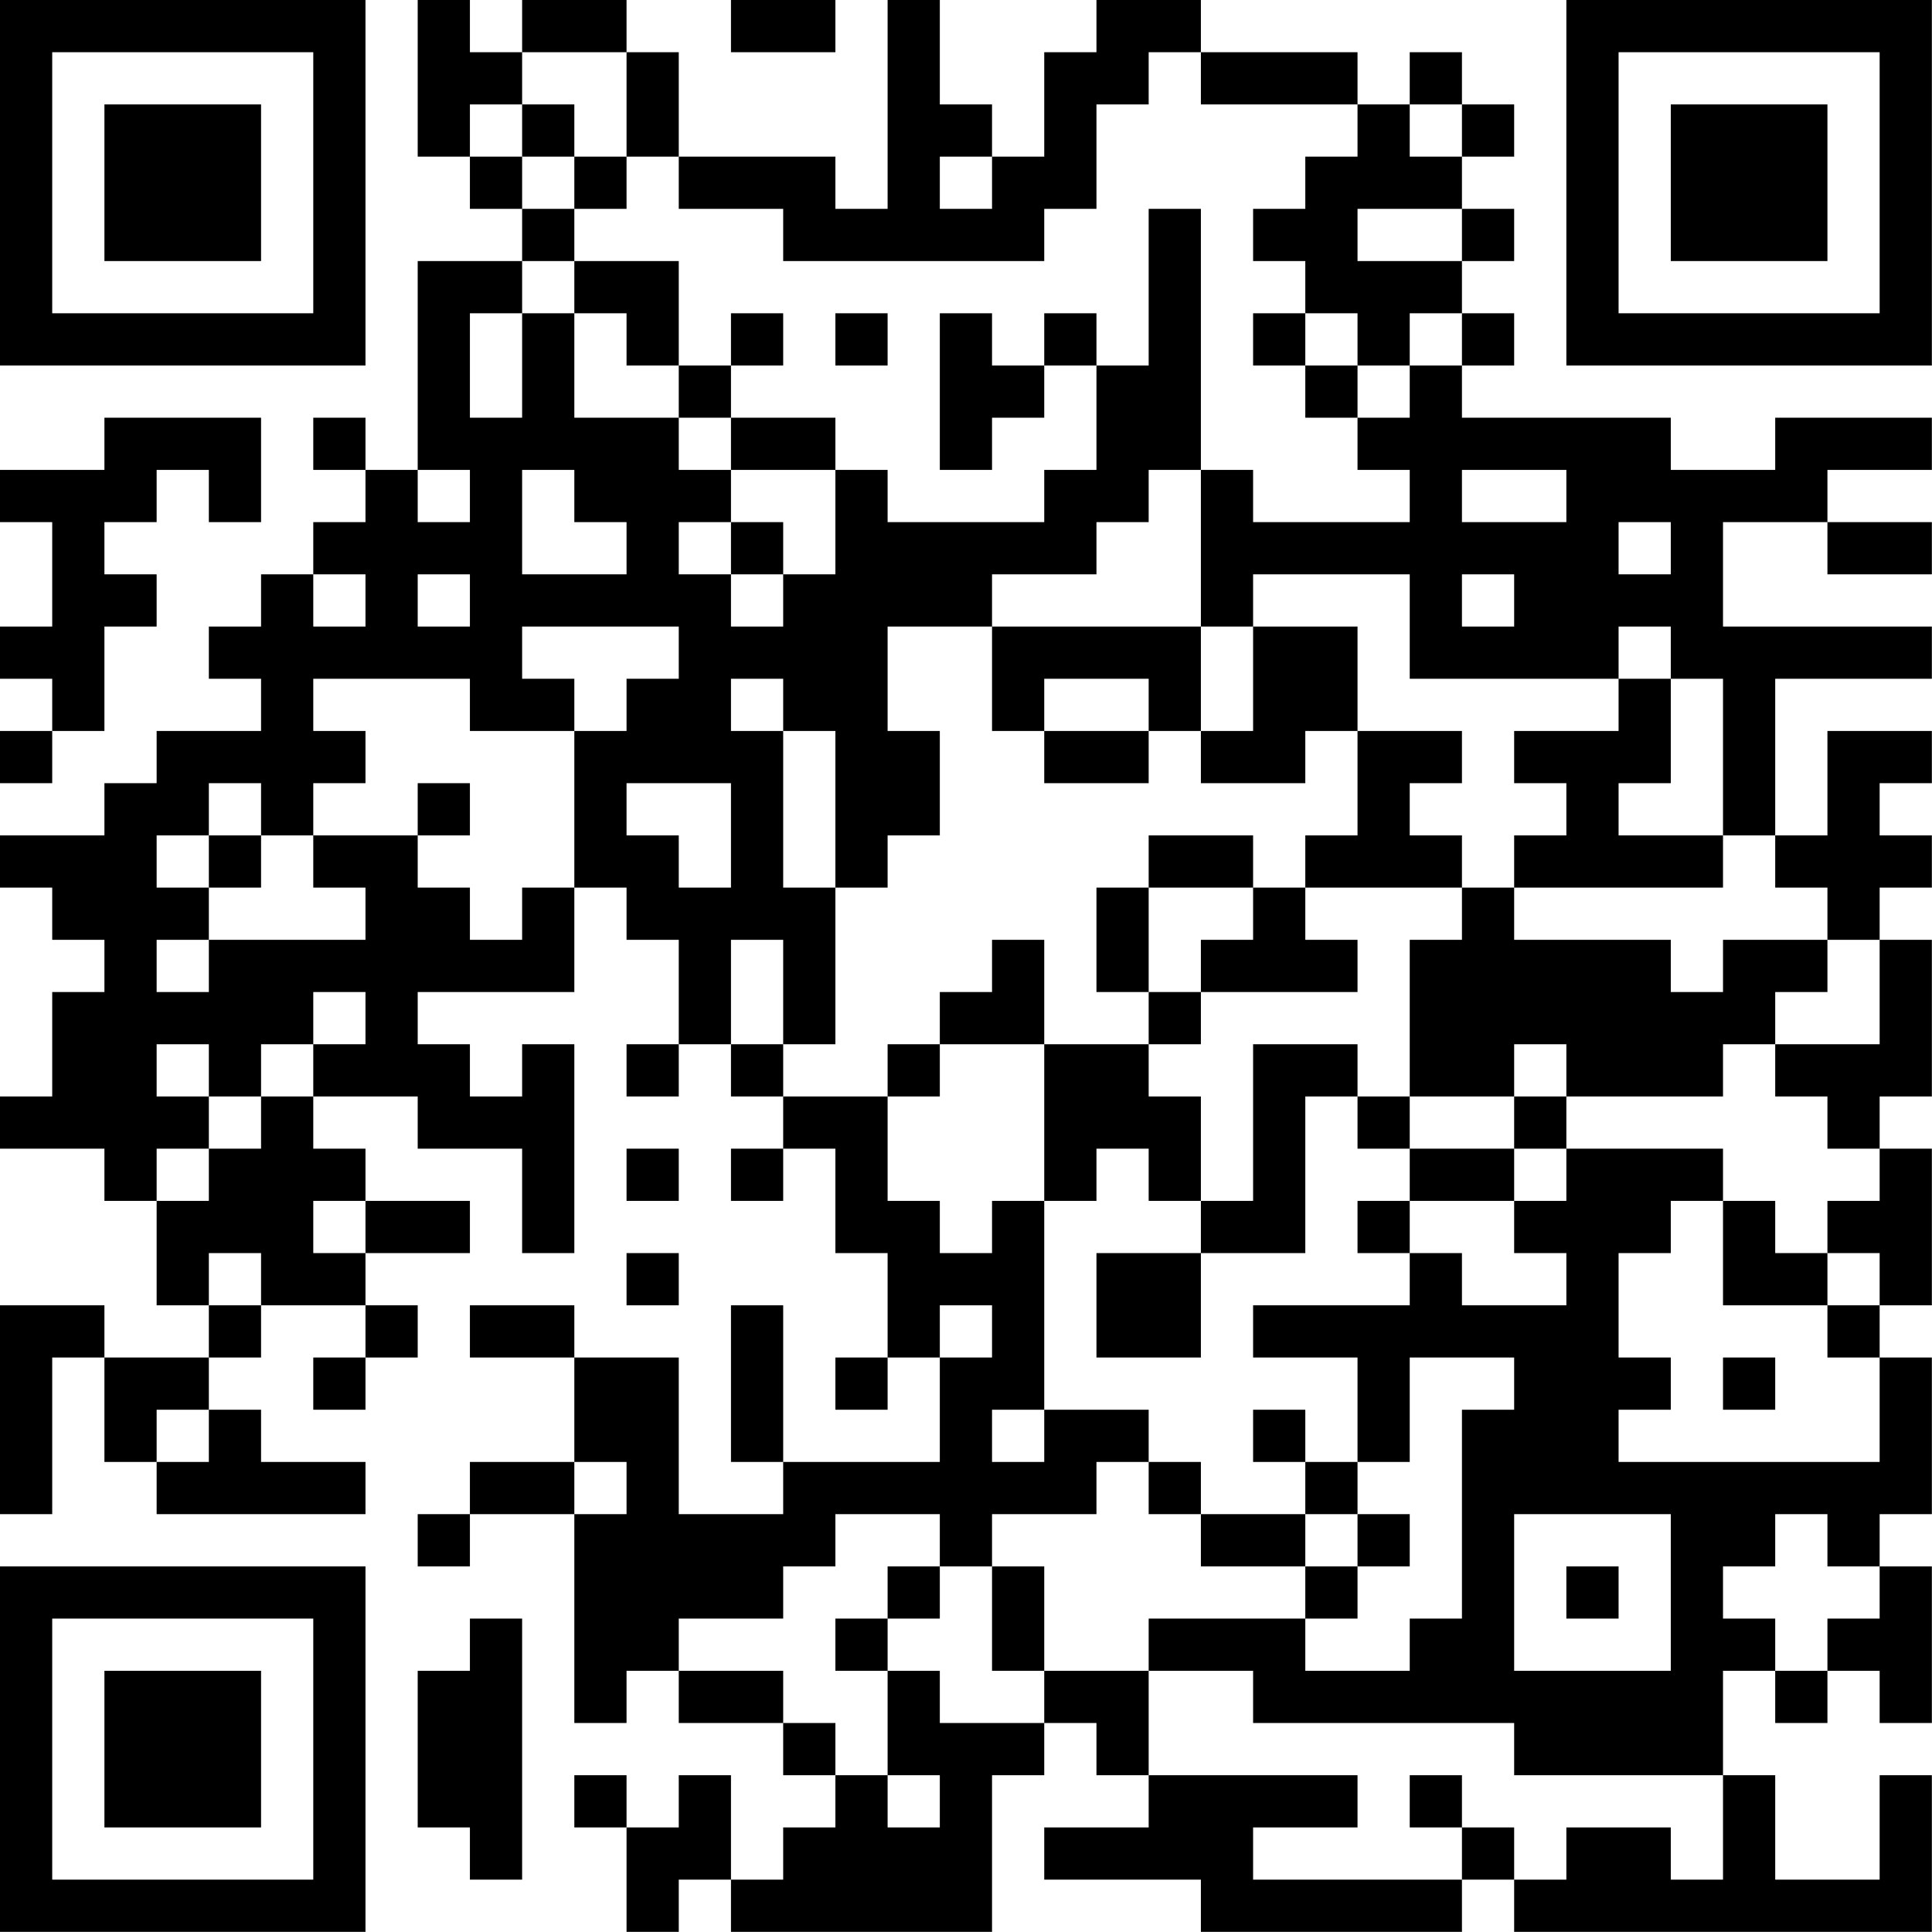 <?xml version="1.0" encoding="UTF-8"?>
<svg xmlns="http://www.w3.org/2000/svg" version="1.1" width="200" height="200" viewBox="0 0 200 200"><rect x="0" y="0" width="200" height="200" fill="#ffffff"/><g transform="scale(5.405)"><g transform="translate(0,0)"><path fill-rule="evenodd" d="M8 0L8 3L9 3L9 4L10 4L10 5L8 5L8 9L7 9L7 8L6 8L6 9L7 9L7 10L6 10L6 11L5 11L5 12L4 12L4 13L5 13L5 14L3 14L3 15L2 15L2 16L0 16L0 17L1 17L1 18L2 18L2 19L1 19L1 21L0 21L0 22L2 22L2 23L3 23L3 25L4 25L4 26L2 26L2 25L0 25L0 29L1 29L1 26L2 26L2 28L3 28L3 29L7 29L7 28L5 28L5 27L4 27L4 26L5 26L5 25L7 25L7 26L6 26L6 27L7 27L7 26L8 26L8 25L7 25L7 24L9 24L9 23L7 23L7 22L6 22L6 21L8 21L8 22L10 22L10 24L11 24L11 20L10 20L10 21L9 21L9 20L8 20L8 19L11 19L11 17L12 17L12 18L13 18L13 20L12 20L12 21L13 21L13 20L14 20L14 21L15 21L15 22L14 22L14 23L15 23L15 22L16 22L16 24L17 24L17 26L16 26L16 27L17 27L17 26L18 26L18 28L15 28L15 25L14 25L14 28L15 28L15 29L13 29L13 26L11 26L11 25L9 25L9 26L11 26L11 28L9 28L9 29L8 29L8 30L9 30L9 29L11 29L11 33L12 33L12 32L13 32L13 33L15 33L15 34L16 34L16 35L15 35L15 36L14 36L14 34L13 34L13 35L12 35L12 34L11 34L11 35L12 35L12 37L13 37L13 36L14 36L14 37L19 37L19 34L20 34L20 33L21 33L21 34L22 34L22 35L20 35L20 36L23 36L23 37L28 37L28 36L29 36L29 37L37 37L37 34L36 34L36 36L34 36L34 34L33 34L33 32L34 32L34 33L35 33L35 32L36 32L36 33L37 33L37 30L36 30L36 29L37 29L37 26L36 26L36 25L37 25L37 22L36 22L36 21L37 21L37 18L36 18L36 17L37 17L37 16L36 16L36 15L37 15L37 14L35 14L35 16L34 16L34 13L37 13L37 12L33 12L33 10L35 10L35 11L37 11L37 10L35 10L35 9L37 9L37 8L34 8L34 9L32 9L32 8L28 8L28 7L29 7L29 6L28 6L28 5L29 5L29 4L28 4L28 3L29 3L29 2L28 2L28 1L27 1L27 2L26 2L26 1L23 1L23 0L21 0L21 1L20 1L20 3L19 3L19 2L18 2L18 0L17 0L17 4L16 4L16 3L13 3L13 1L12 1L12 0L10 0L10 1L9 1L9 0ZM14 0L14 1L16 1L16 0ZM10 1L10 2L9 2L9 3L10 3L10 4L11 4L11 5L10 5L10 6L9 6L9 8L10 8L10 6L11 6L11 8L13 8L13 9L14 9L14 10L13 10L13 11L14 11L14 12L15 12L15 11L16 11L16 9L17 9L17 10L20 10L20 9L21 9L21 7L22 7L22 4L23 4L23 9L22 9L22 10L21 10L21 11L19 11L19 12L17 12L17 14L18 14L18 16L17 16L17 17L16 17L16 14L15 14L15 13L14 13L14 14L15 14L15 17L16 17L16 20L15 20L15 18L14 18L14 20L15 20L15 21L17 21L17 23L18 23L18 24L19 24L19 23L20 23L20 27L19 27L19 28L20 28L20 27L22 27L22 28L21 28L21 29L19 29L19 30L18 30L18 29L16 29L16 30L15 30L15 31L13 31L13 32L15 32L15 33L16 33L16 34L17 34L17 35L18 35L18 34L17 34L17 32L18 32L18 33L20 33L20 32L22 32L22 34L26 34L26 35L24 35L24 36L28 36L28 35L29 35L29 36L30 36L30 35L32 35L32 36L33 36L33 34L29 34L29 33L24 33L24 32L22 32L22 31L25 31L25 32L27 32L27 31L28 31L28 27L29 27L29 26L27 26L27 28L26 28L26 26L24 26L24 25L27 25L27 24L28 24L28 25L30 25L30 24L29 24L29 23L30 23L30 22L33 22L33 23L32 23L32 24L31 24L31 26L32 26L32 27L31 27L31 28L36 28L36 26L35 26L35 25L36 25L36 24L35 24L35 23L36 23L36 22L35 22L35 21L34 21L34 20L36 20L36 18L35 18L35 17L34 17L34 16L33 16L33 13L32 13L32 12L31 12L31 13L27 13L27 11L24 11L24 12L23 12L23 9L24 9L24 10L27 10L27 9L26 9L26 8L27 8L27 7L28 7L28 6L27 6L27 7L26 7L26 6L25 6L25 5L24 5L24 4L25 4L25 3L26 3L26 2L23 2L23 1L22 1L22 2L21 2L21 4L20 4L20 5L15 5L15 4L13 4L13 3L12 3L12 1ZM10 2L10 3L11 3L11 4L12 4L12 3L11 3L11 2ZM27 2L27 3L28 3L28 2ZM18 3L18 4L19 4L19 3ZM26 4L26 5L28 5L28 4ZM11 5L11 6L12 6L12 7L13 7L13 8L14 8L14 9L16 9L16 8L14 8L14 7L15 7L15 6L14 6L14 7L13 7L13 5ZM16 6L16 7L17 7L17 6ZM18 6L18 9L19 9L19 8L20 8L20 7L21 7L21 6L20 6L20 7L19 7L19 6ZM24 6L24 7L25 7L25 8L26 8L26 7L25 7L25 6ZM2 8L2 9L0 9L0 10L1 10L1 12L0 12L0 13L1 13L1 14L0 14L0 15L1 15L1 14L2 14L2 12L3 12L3 11L2 11L2 10L3 10L3 9L4 9L4 10L5 10L5 8ZM8 9L8 10L9 10L9 9ZM10 9L10 11L12 11L12 10L11 10L11 9ZM28 9L28 10L30 10L30 9ZM14 10L14 11L15 11L15 10ZM31 10L31 11L32 11L32 10ZM6 11L6 12L7 12L7 11ZM8 11L8 12L9 12L9 11ZM28 11L28 12L29 12L29 11ZM10 12L10 13L11 13L11 14L9 14L9 13L6 13L6 14L7 14L7 15L6 15L6 16L5 16L5 15L4 15L4 16L3 16L3 17L4 17L4 18L3 18L3 19L4 19L4 18L7 18L7 17L6 17L6 16L8 16L8 17L9 17L9 18L10 18L10 17L11 17L11 14L12 14L12 13L13 13L13 12ZM19 12L19 14L20 14L20 15L22 15L22 14L23 14L23 15L25 15L25 14L26 14L26 16L25 16L25 17L24 17L24 16L22 16L22 17L21 17L21 19L22 19L22 20L20 20L20 18L19 18L19 19L18 19L18 20L17 20L17 21L18 21L18 20L20 20L20 23L21 23L21 22L22 22L22 23L23 23L23 24L21 24L21 26L23 26L23 24L25 24L25 21L26 21L26 22L27 22L27 23L26 23L26 24L27 24L27 23L29 23L29 22L30 22L30 21L33 21L33 20L34 20L34 19L35 19L35 18L33 18L33 19L32 19L32 18L29 18L29 17L33 17L33 16L31 16L31 15L32 15L32 13L31 13L31 14L29 14L29 15L30 15L30 16L29 16L29 17L28 17L28 16L27 16L27 15L28 15L28 14L26 14L26 12L24 12L24 14L23 14L23 12ZM20 13L20 14L22 14L22 13ZM8 15L8 16L9 16L9 15ZM12 15L12 16L13 16L13 17L14 17L14 15ZM4 16L4 17L5 17L5 16ZM22 17L22 19L23 19L23 20L22 20L22 21L23 21L23 23L24 23L24 20L26 20L26 21L27 21L27 22L29 22L29 21L30 21L30 20L29 20L29 21L27 21L27 18L28 18L28 17L25 17L25 18L26 18L26 19L23 19L23 18L24 18L24 17ZM6 19L6 20L5 20L5 21L4 21L4 20L3 20L3 21L4 21L4 22L3 22L3 23L4 23L4 22L5 22L5 21L6 21L6 20L7 20L7 19ZM12 22L12 23L13 23L13 22ZM6 23L6 24L7 24L7 23ZM33 23L33 25L35 25L35 24L34 24L34 23ZM4 24L4 25L5 25L5 24ZM12 24L12 25L13 25L13 24ZM18 25L18 26L19 26L19 25ZM33 26L33 27L34 27L34 26ZM3 27L3 28L4 28L4 27ZM24 27L24 28L25 28L25 29L23 29L23 28L22 28L22 29L23 29L23 30L25 30L25 31L26 31L26 30L27 30L27 29L26 29L26 28L25 28L25 27ZM11 28L11 29L12 29L12 28ZM25 29L25 30L26 30L26 29ZM29 29L29 32L32 32L32 29ZM34 29L34 30L33 30L33 31L34 31L34 32L35 32L35 31L36 31L36 30L35 30L35 29ZM17 30L17 31L16 31L16 32L17 32L17 31L18 31L18 30ZM19 30L19 32L20 32L20 30ZM30 30L30 31L31 31L31 30ZM9 31L9 32L8 32L8 35L9 35L9 36L10 36L10 31ZM27 34L27 35L28 35L28 34ZM0 0L0 7L7 7L7 0ZM1 1L1 6L6 6L6 1ZM2 2L2 5L5 5L5 2ZM30 0L30 7L37 7L37 0ZM31 1L31 6L36 6L36 1ZM32 2L32 5L35 5L35 2ZM0 30L0 37L7 37L7 30ZM1 31L1 36L6 36L6 31ZM2 32L2 35L5 35L5 32Z" fill="#000000"/></g></g></svg>
